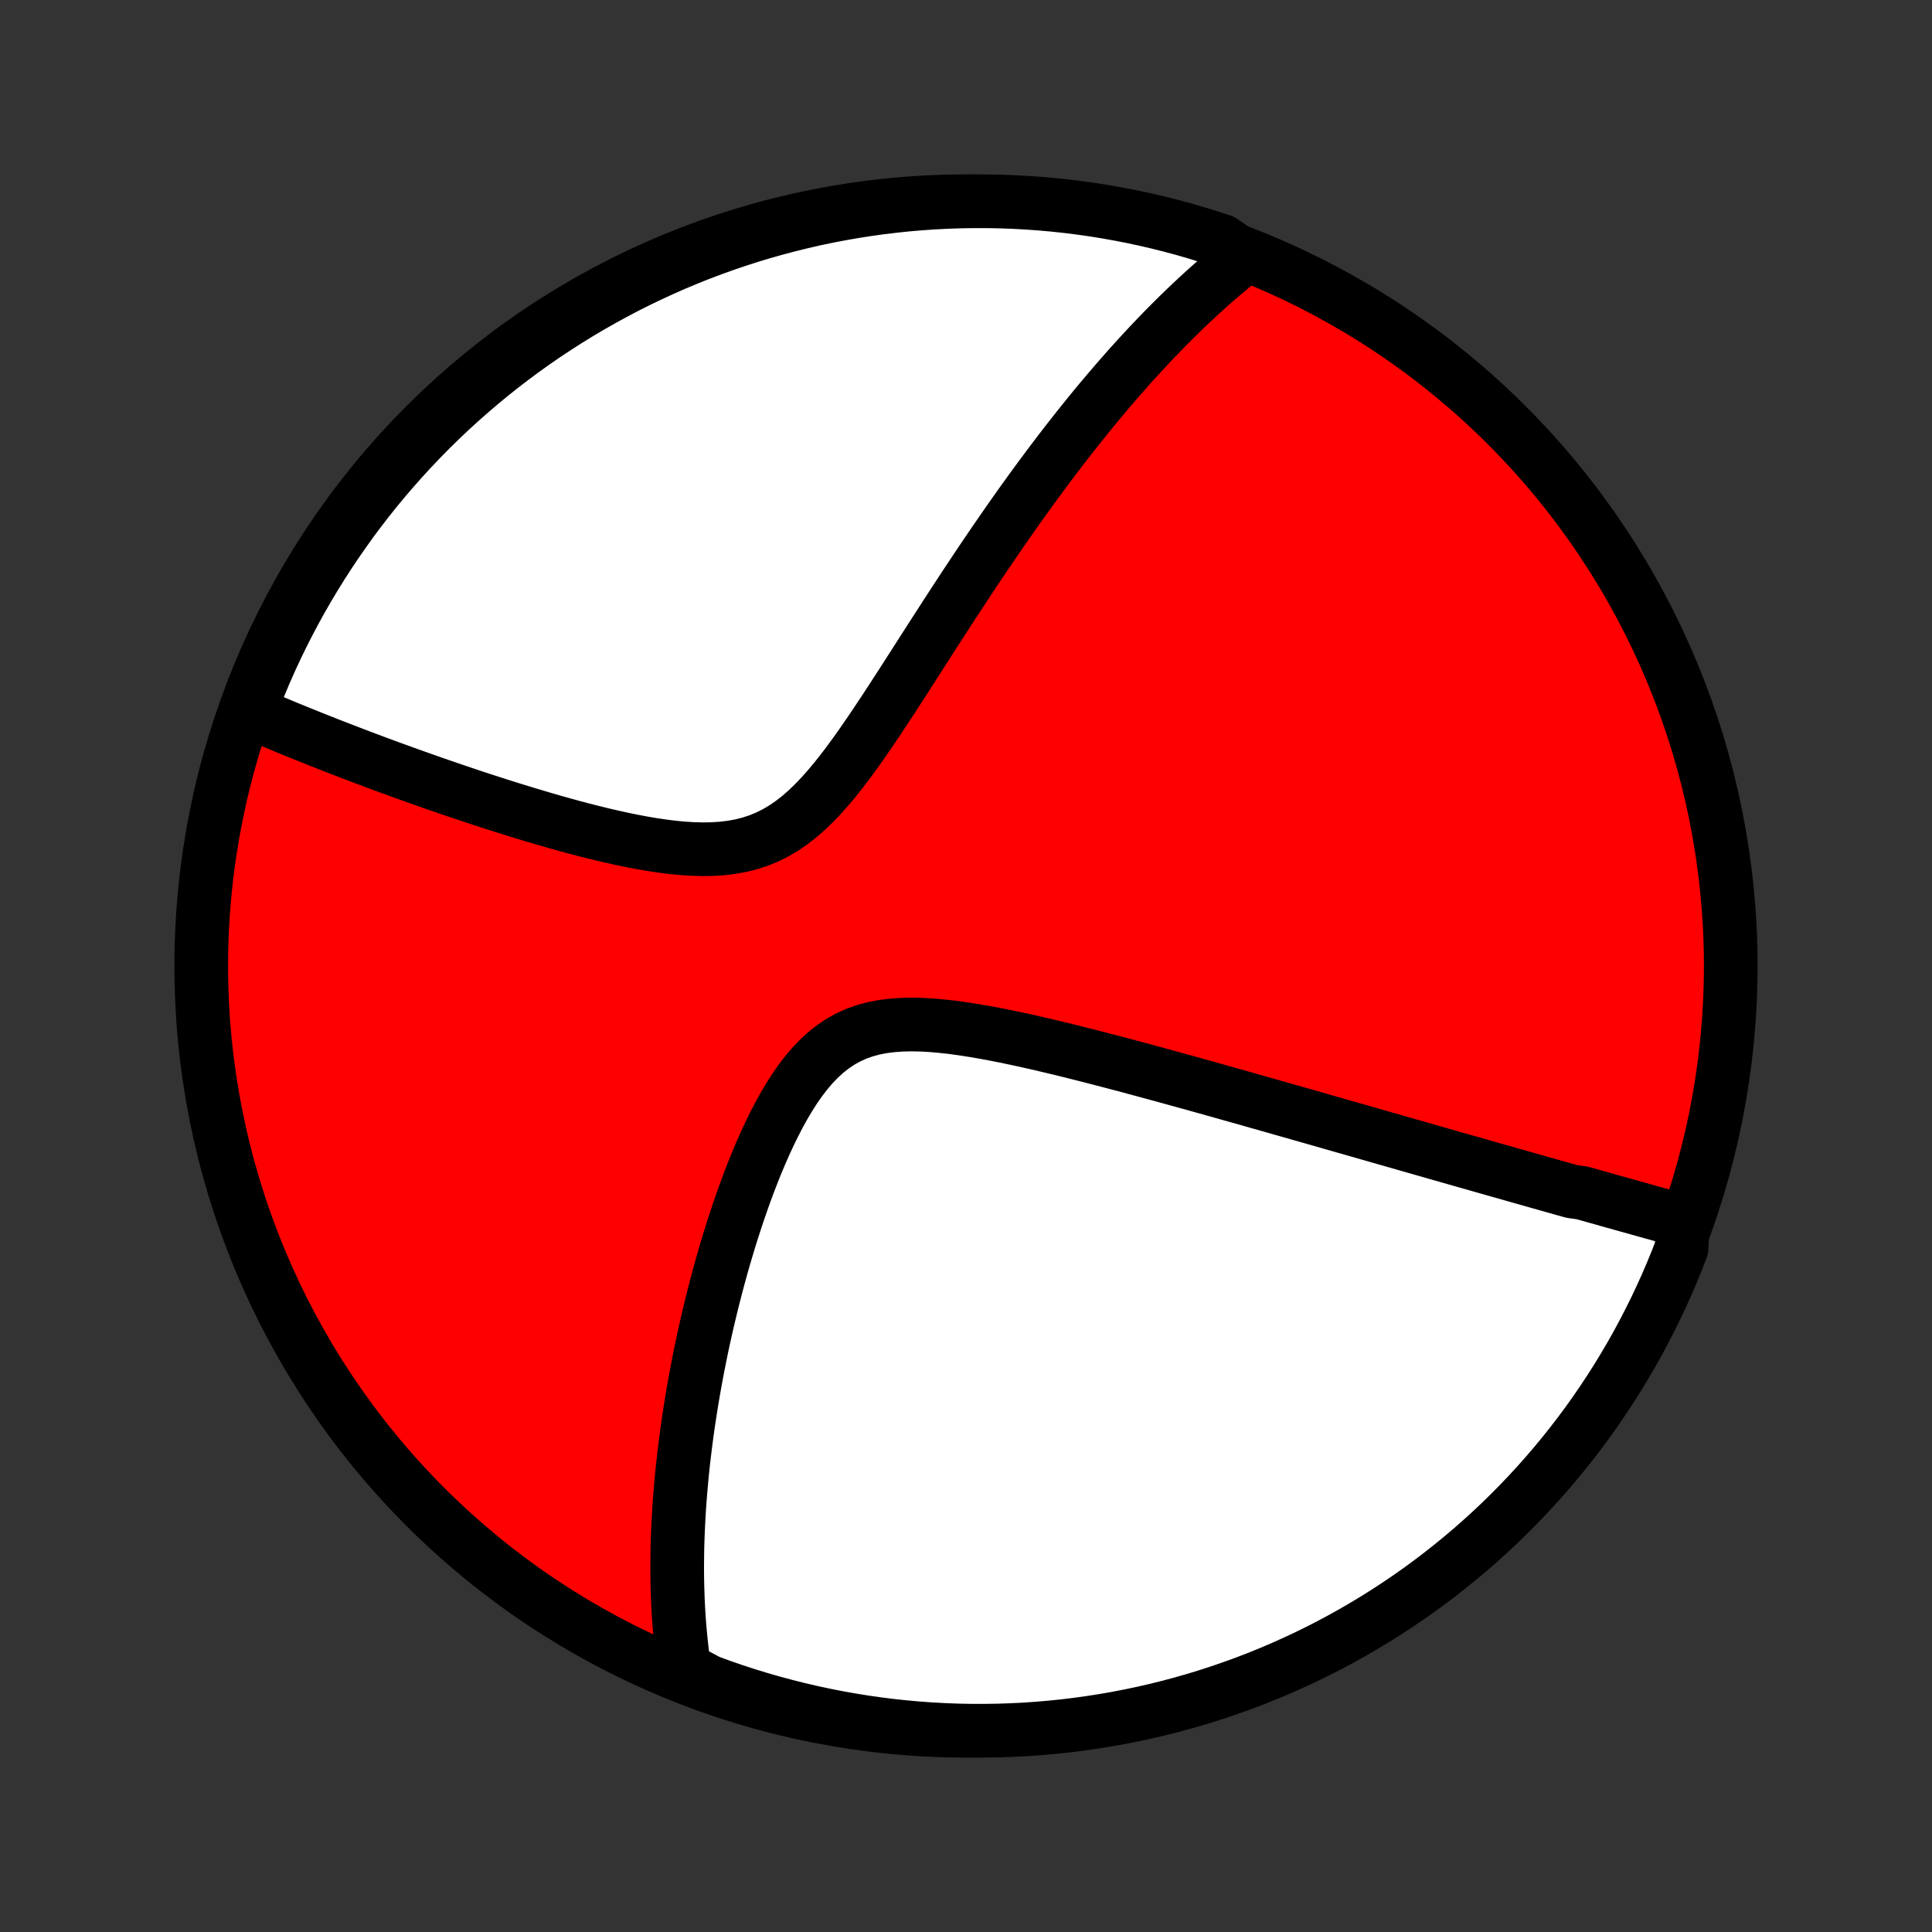 <?xml version="1.0" encoding="utf-8" standalone="no"?>
<!DOCTYPE svg PUBLIC "-//W3C//DTD SVG 1.1//EN"
  "http://www.w3.org/Graphics/SVG/1.1/DTD/svg11.dtd">
<!-- Created with matplotlib (http://matplotlib.org/) -->
<svg height="72pt" version="1.1" viewBox="0 0 72 72" width="72pt" xmlns="http://www.w3.org/2000/svg" xmlns:xlink="http://www.w3.org/1999/xlink">
 <rect x="0" y="0" width="72" height="72" fill="#333333" stroke="none"/>
 <defs>
  <style type="text/css">
*{stroke-linecap:butt;stroke-linejoin:round;}
  </style>
 </defs>
 <g id="figure_1">
  <g id="patch_1">
   <path d="
M0 72
L72 72
L72 0
L0 0
z
" style="fill:none;"/>
  </g>
  <g id="axes_1">
   <g id="PatchCollection_1">
    <defs>
     <path d="
M36 -7.5
C43.558 -7.5 50.808 -10.503 56.153 -15.848
C61.497 -21.192 64.5 -28.442 64.5 -36
C64.5 -43.558 61.497 -50.808 56.153 -56.153
C50.808 -61.497 43.558 -64.5 36 -64.5
C28.442 -64.5 21.192 -61.497 15.848 -56.153
C10.503 -50.808 7.5 -43.558 7.5 -36
C7.5 -28.442 10.503 -21.192 15.848 -15.848
C21.192 -10.503 28.442 -7.5 36 -7.5
z
" id="C0_0_a811fe30f3"/>
     <path d="
M62.713 -26.495
L62.529 -26.547
L62.344 -26.598
L62.16 -26.649
L61.975 -26.7
L61.79 -26.752
L61.604 -26.803
L61.419 -26.855
L61.233 -26.907
L61.047 -26.959
L60.86 -27.011
L60.673 -27.063
L60.486 -27.116
L60.298 -27.169
L60.109 -27.221
L59.92 -27.274
L59.731 -27.328
L59.541 -27.381
L59.35 -27.435
L59.158 -27.489
L58.966 -27.543
L58.579 -27.598
L58.384 -27.652
L58.188 -27.707
L57.992 -27.763
L57.794 -27.819
L57.595 -27.875
L57.395 -27.931
L57.194 -27.988
L56.992 -28.045
L56.788 -28.103
L56.583 -28.161
L56.377 -28.22
L56.169 -28.279
L55.959 -28.338
L55.748 -28.398
L55.536 -28.458
L55.322 -28.519
L55.105 -28.581
L54.888 -28.643
L54.668 -28.705
L54.446 -28.768
L54.222 -28.832
L53.997 -28.897
L53.769 -28.962
L53.538 -29.027
L53.306 -29.094
L53.071 -29.161
L52.834 -29.229
L52.594 -29.297
L52.352 -29.367
L52.107 -29.437
L51.859 -29.508
L51.609 -29.579
L51.355 -29.652
L51.099 -29.725
L50.84 -29.799
L50.577 -29.875
L50.311 -29.951
L50.042 -30.027
L49.77 -30.105
L49.495 -30.184
L49.216 -30.264
L48.933 -30.345
L48.647 -30.426
L48.357 -30.509
L48.063 -30.593
L47.766 -30.677
L47.465 -30.763
L47.159 -30.85
L46.85 -30.937
L46.537 -31.026
L46.22 -31.116
L45.898 -31.206
L45.573 -31.298
L45.244 -31.39
L44.91 -31.484
L44.572 -31.578
L44.23 -31.673
L43.884 -31.768
L43.534 -31.865
L43.179 -31.962
L42.821 -32.059
L42.459 -32.157
L42.093 -32.256
L41.723 -32.354
L41.349 -32.452
L40.972 -32.55
L40.592 -32.648
L40.209 -32.745
L39.822 -32.842
L39.434 -32.937
L39.042 -33.03
L38.649 -33.122
L38.254 -33.211
L37.858 -33.297
L37.46 -33.38
L37.063 -33.459
L36.666 -33.532
L36.27 -33.6
L35.875 -33.661
L35.483 -33.715
L35.094 -33.758
L34.709 -33.792
L34.329 -33.813
L33.956 -33.82
L33.59 -33.811
L33.233 -33.785
L32.885 -33.74
L32.548 -33.674
L32.221 -33.585
L31.907 -33.473
L31.606 -33.336
L31.317 -33.175
L31.04 -32.989
L30.776 -32.78
L30.523 -32.549
L30.282 -32.298
L30.052 -32.027
L29.831 -31.74
L29.62 -31.438
L29.419 -31.123
L29.225 -30.797
L29.039 -30.462
L28.861 -30.119
L28.689 -29.769
L28.524 -29.414
L28.365 -29.055
L28.212 -28.694
L28.065 -28.33
L27.924 -27.965
L27.787 -27.599
L27.656 -27.233
L27.53 -26.868
L27.408 -26.504
L27.291 -26.141
L27.178 -25.78
L27.07 -25.421
L26.965 -25.065
L26.865 -24.711
L26.769 -24.36
L26.677 -24.012
L26.588 -23.667
L26.503 -23.326
L26.422 -22.988
L26.343 -22.654
L26.269 -22.323
L26.197 -21.996
L26.129 -21.673
L26.064 -21.353
L26.002 -21.037
L25.943 -20.725
L25.887 -20.417
L25.833 -20.112
L25.782 -19.811
L25.734 -19.514
L25.689 -19.221
L25.645 -18.93
L25.605 -18.644
L25.567 -18.361
L25.531 -18.082
L25.498 -17.806
L25.466 -17.533
L25.437 -17.264
L25.41 -16.998
L25.386 -16.735
L25.363 -16.475
L25.342 -16.218
L25.323 -15.964
L25.306 -15.713
L25.292 -15.465
L25.279 -15.219
L25.267 -14.976
L25.258 -14.736
L25.25 -14.499
L25.244 -14.264
L25.241 -14.031
L25.238 -13.8
L25.237 -13.572
L25.238 -13.346
L25.241 -13.123
L25.245 -12.901
L25.252 -12.681
L25.259 -12.463
L25.268 -12.247
L25.279 -12.033
L25.292 -11.82
L25.306 -11.61
L25.322 -11.401
L25.34 -11.193
L25.359 -10.987
L25.38 -10.782
L25.402 -10.579
L25.426 -10.377
L25.452 -10.177
L25.48 -9.977
L25.509 -9.779
L25.945 -9.582
L26.412 -9.333
L26.882 -9.161
L27.355 -8.998
L27.83 -8.843
L28.308 -8.696
L28.788 -8.558
L29.27 -8.428
L29.755 -8.306
L30.241 -8.193
L30.729 -8.088
L31.218 -7.992
L31.709 -7.904
L32.202 -7.825
L32.696 -7.754
L33.19 -7.692
L33.685 -7.639
L34.181 -7.594
L34.678 -7.558
L35.175 -7.531
L35.672 -7.512
L36.17 -7.502
L36.667 -7.501
L37.164 -7.508
L37.661 -7.524
L38.158 -7.548
L38.653 -7.582
L39.148 -7.624
L39.642 -7.674
L40.135 -7.734
L40.626 -7.802
L41.116 -7.878
L41.605 -7.963
L42.092 -8.057
L42.577 -8.159
L43.059 -8.269
L43.54 -8.388
L44.019 -8.516
L44.495 -8.651
L44.968 -8.795
L45.439 -8.948
L45.907 -9.109
L46.372 -9.277
L46.834 -9.454
L47.292 -9.639
L47.747 -9.832
L48.198 -10.034
L48.646 -10.242
L49.09 -10.459
L49.53 -10.684
L49.965 -10.916
L50.397 -11.156
L50.824 -11.404
L51.247 -11.659
L51.664 -11.921
L52.078 -12.191
L52.486 -12.468
L52.889 -12.752
L53.287 -13.043
L53.68 -13.342
L54.067 -13.647
L54.449 -13.959
L54.826 -14.277
L55.196 -14.603
L55.561 -14.934
L55.92 -15.273
L56.272 -15.617
L56.619 -15.968
L56.959 -16.325
L57.293 -16.688
L57.62 -17.056
L57.941 -17.431
L58.255 -17.811
L58.562 -18.197
L58.863 -18.588
L59.157 -18.984
L59.443 -19.386
L59.722 -19.793
L59.994 -20.204
L60.259 -20.621
L60.516 -21.042
L60.766 -21.467
L61.009 -21.897
L61.243 -22.332
L61.47 -22.77
L61.69 -23.213
L61.901 -23.659
L62.105 -24.11
L62.3 -24.564
L62.488 -25.021
L62.667 -25.482
z
" id="C0_1_744360d90f"/>
     <path d="
M46.389 -62.435
L46.233 -62.312
L46.078 -62.187
L45.923 -62.061
L45.769 -61.933
L45.614 -61.803
L45.461 -61.672
L45.307 -61.539
L45.154 -61.405
L45.001 -61.269
L44.849 -61.131
L44.696 -60.992
L44.544 -60.85
L44.391 -60.708
L44.239 -60.563
L44.087 -60.416
L43.934 -60.268
L43.781 -60.117
L43.629 -59.965
L43.475 -59.811
L43.322 -59.654
L43.169 -59.496
L43.015 -59.335
L42.86 -59.172
L42.706 -59.007
L42.55 -58.839
L42.395 -58.67
L42.238 -58.497
L42.081 -58.323
L41.924 -58.145
L41.766 -57.965
L41.607 -57.783
L41.447 -57.597
L41.287 -57.41
L41.126 -57.218
L40.963 -57.025
L40.8 -56.828
L40.636 -56.628
L40.472 -56.425
L40.306 -56.218
L40.139 -56.009
L39.971 -55.796
L39.801 -55.58
L39.631 -55.36
L39.46 -55.137
L39.287 -54.91
L39.113 -54.679
L38.938 -54.444
L38.761 -54.206
L38.583 -53.964
L38.404 -53.718
L38.224 -53.468
L38.041 -53.214
L37.858 -52.955
L37.673 -52.693
L37.487 -52.426
L37.299 -52.155
L37.11 -51.88
L36.919 -51.601
L36.726 -51.317
L36.532 -51.029
L36.337 -50.737
L36.14 -50.44
L35.941 -50.14
L35.741 -49.835
L35.539 -49.526
L35.336 -49.213
L35.131 -48.897
L34.924 -48.576
L34.716 -48.253
L34.506 -47.926
L34.295 -47.596
L34.082 -47.263
L33.867 -46.928
L33.65 -46.59
L33.431 -46.252
L33.211 -45.912
L32.988 -45.571
L32.763 -45.231
L32.536 -44.892
L32.306 -44.555
L32.074 -44.22
L31.838 -43.89
L31.599 -43.564
L31.356 -43.245
L31.109 -42.934
L30.857 -42.634
L30.599 -42.344
L30.336 -42.069
L30.065 -41.809
L29.788 -41.566
L29.502 -41.344
L29.208 -41.142
L28.904 -40.963
L28.592 -40.807
L28.271 -40.676
L27.94 -40.568
L27.602 -40.483
L27.255 -40.421
L26.902 -40.379
L26.542 -40.356
L26.178 -40.351
L25.809 -40.361
L25.437 -40.385
L25.063 -40.421
L24.688 -40.468
L24.312 -40.524
L23.936 -40.588
L23.561 -40.659
L23.187 -40.736
L22.815 -40.818
L22.445 -40.904
L22.078 -40.994
L21.714 -41.087
L21.354 -41.182
L20.997 -41.28
L20.643 -41.379
L20.294 -41.48
L19.949 -41.582
L19.608 -41.684
L19.272 -41.787
L18.94 -41.89
L18.613 -41.994
L18.291 -42.097
L17.973 -42.2
L17.66 -42.303
L17.352 -42.406
L17.049 -42.508
L16.75 -42.61
L16.456 -42.711
L16.167 -42.811
L15.882 -42.911
L15.603 -43.01
L15.327 -43.108
L15.056 -43.205
L14.79 -43.302
L14.528 -43.397
L14.271 -43.492
L14.017 -43.586
L13.768 -43.679
L13.523 -43.771
L13.282 -43.863
L13.045 -43.953
L12.812 -44.043
L12.583 -44.131
L12.357 -44.219
L12.135 -44.306
L11.916 -44.393
L11.701 -44.478
L11.49 -44.563
L11.281 -44.647
L11.076 -44.73
L10.874 -44.812
L10.675 -44.894
L10.48 -44.975
L10.287 -45.056
L10.097 -45.136
L9.909 -45.215
L9.725 -45.294
L9.543 -45.371
L9.363 -45.449
L9.315 -45.526
L9.494 -46.008
L9.681 -46.472
L9.875 -46.933
L10.078 -47.391
L10.289 -47.845
L10.507 -48.296
L10.734 -48.743
L10.968 -49.186
L11.209 -49.625
L11.458 -50.059
L11.715 -50.49
L11.979 -50.916
L12.25 -51.338
L12.529 -51.754
L12.815 -52.166
L13.107 -52.574
L13.407 -52.976
L13.714 -53.373
L14.027 -53.764
L14.347 -54.151
L14.674 -54.531
L15.007 -54.906
L15.347 -55.276
L15.693 -55.639
L16.045 -55.997
L16.403 -56.348
L16.767 -56.693
L17.137 -57.032
L17.513 -57.364
L17.894 -57.69
L18.281 -58.01
L18.673 -58.322
L19.071 -58.628
L19.474 -58.927
L19.881 -59.219
L20.294 -59.504
L20.712 -59.782
L21.134 -60.052
L21.56 -60.315
L21.991 -60.571
L22.427 -60.819
L22.866 -61.06
L23.309 -61.293
L23.757 -61.519
L24.208 -61.736
L24.662 -61.946
L25.12 -62.148
L25.582 -62.342
L26.046 -62.528
L26.514 -62.705
L26.984 -62.875
L27.458 -63.036
L27.933 -63.19
L28.412 -63.335
L28.892 -63.471
L29.375 -63.599
L29.86 -63.719
L30.346 -63.831
L30.835 -63.934
L31.325 -64.028
L31.816 -64.114
L32.309 -64.191
L32.803 -64.26
L33.297 -64.32
L33.793 -64.372
L34.289 -64.414
L34.786 -64.449
L35.283 -64.474
L35.78 -64.491
L36.278 -64.499
L36.775 -64.499
L37.272 -64.49
L37.769 -64.472
L38.265 -64.445
L38.761 -64.41
L39.255 -64.366
L39.749 -64.314
L40.241 -64.252
L40.733 -64.183
L41.222 -64.104
L41.711 -64.017
L42.197 -63.922
L42.681 -63.818
L43.164 -63.706
L43.644 -63.585
L44.122 -63.456
L44.598 -63.318
L45.071 -63.172
L45.541 -63.018
z
" id="C0_2_0e5ffe8955"/>
    </defs>
    <g clip-path="url(#p1bffca34e9)">
     <use style="fill:#ff0000;stroke:#000000;stroke-width:2.0;" x="0.0" xlink:href="#C0_0_a811fe30f3" y="72.0"/>
    </g>
    <g clip-path="url(#p1bffca34e9)">
     <use style="fill:#ffffff;stroke:#000000;stroke-width:2.0;" x="0.0" xlink:href="#C0_1_744360d90f" y="72.0"/>
    </g>
    <g clip-path="url(#p1bffca34e9)">
     <use style="fill:#ffffff;stroke:#000000;stroke-width:2.0;" x="0.0" xlink:href="#C0_2_0e5ffe8955" y="72.0"/>
    </g>
   </g>
  </g>
 </g>
 <defs>
  <clipPath id="p1bffca34e9">
   <rect height="72.0" width="72.0" x="0.0" y="0.0"/>
  </clipPath>
 </defs>
</svg>
